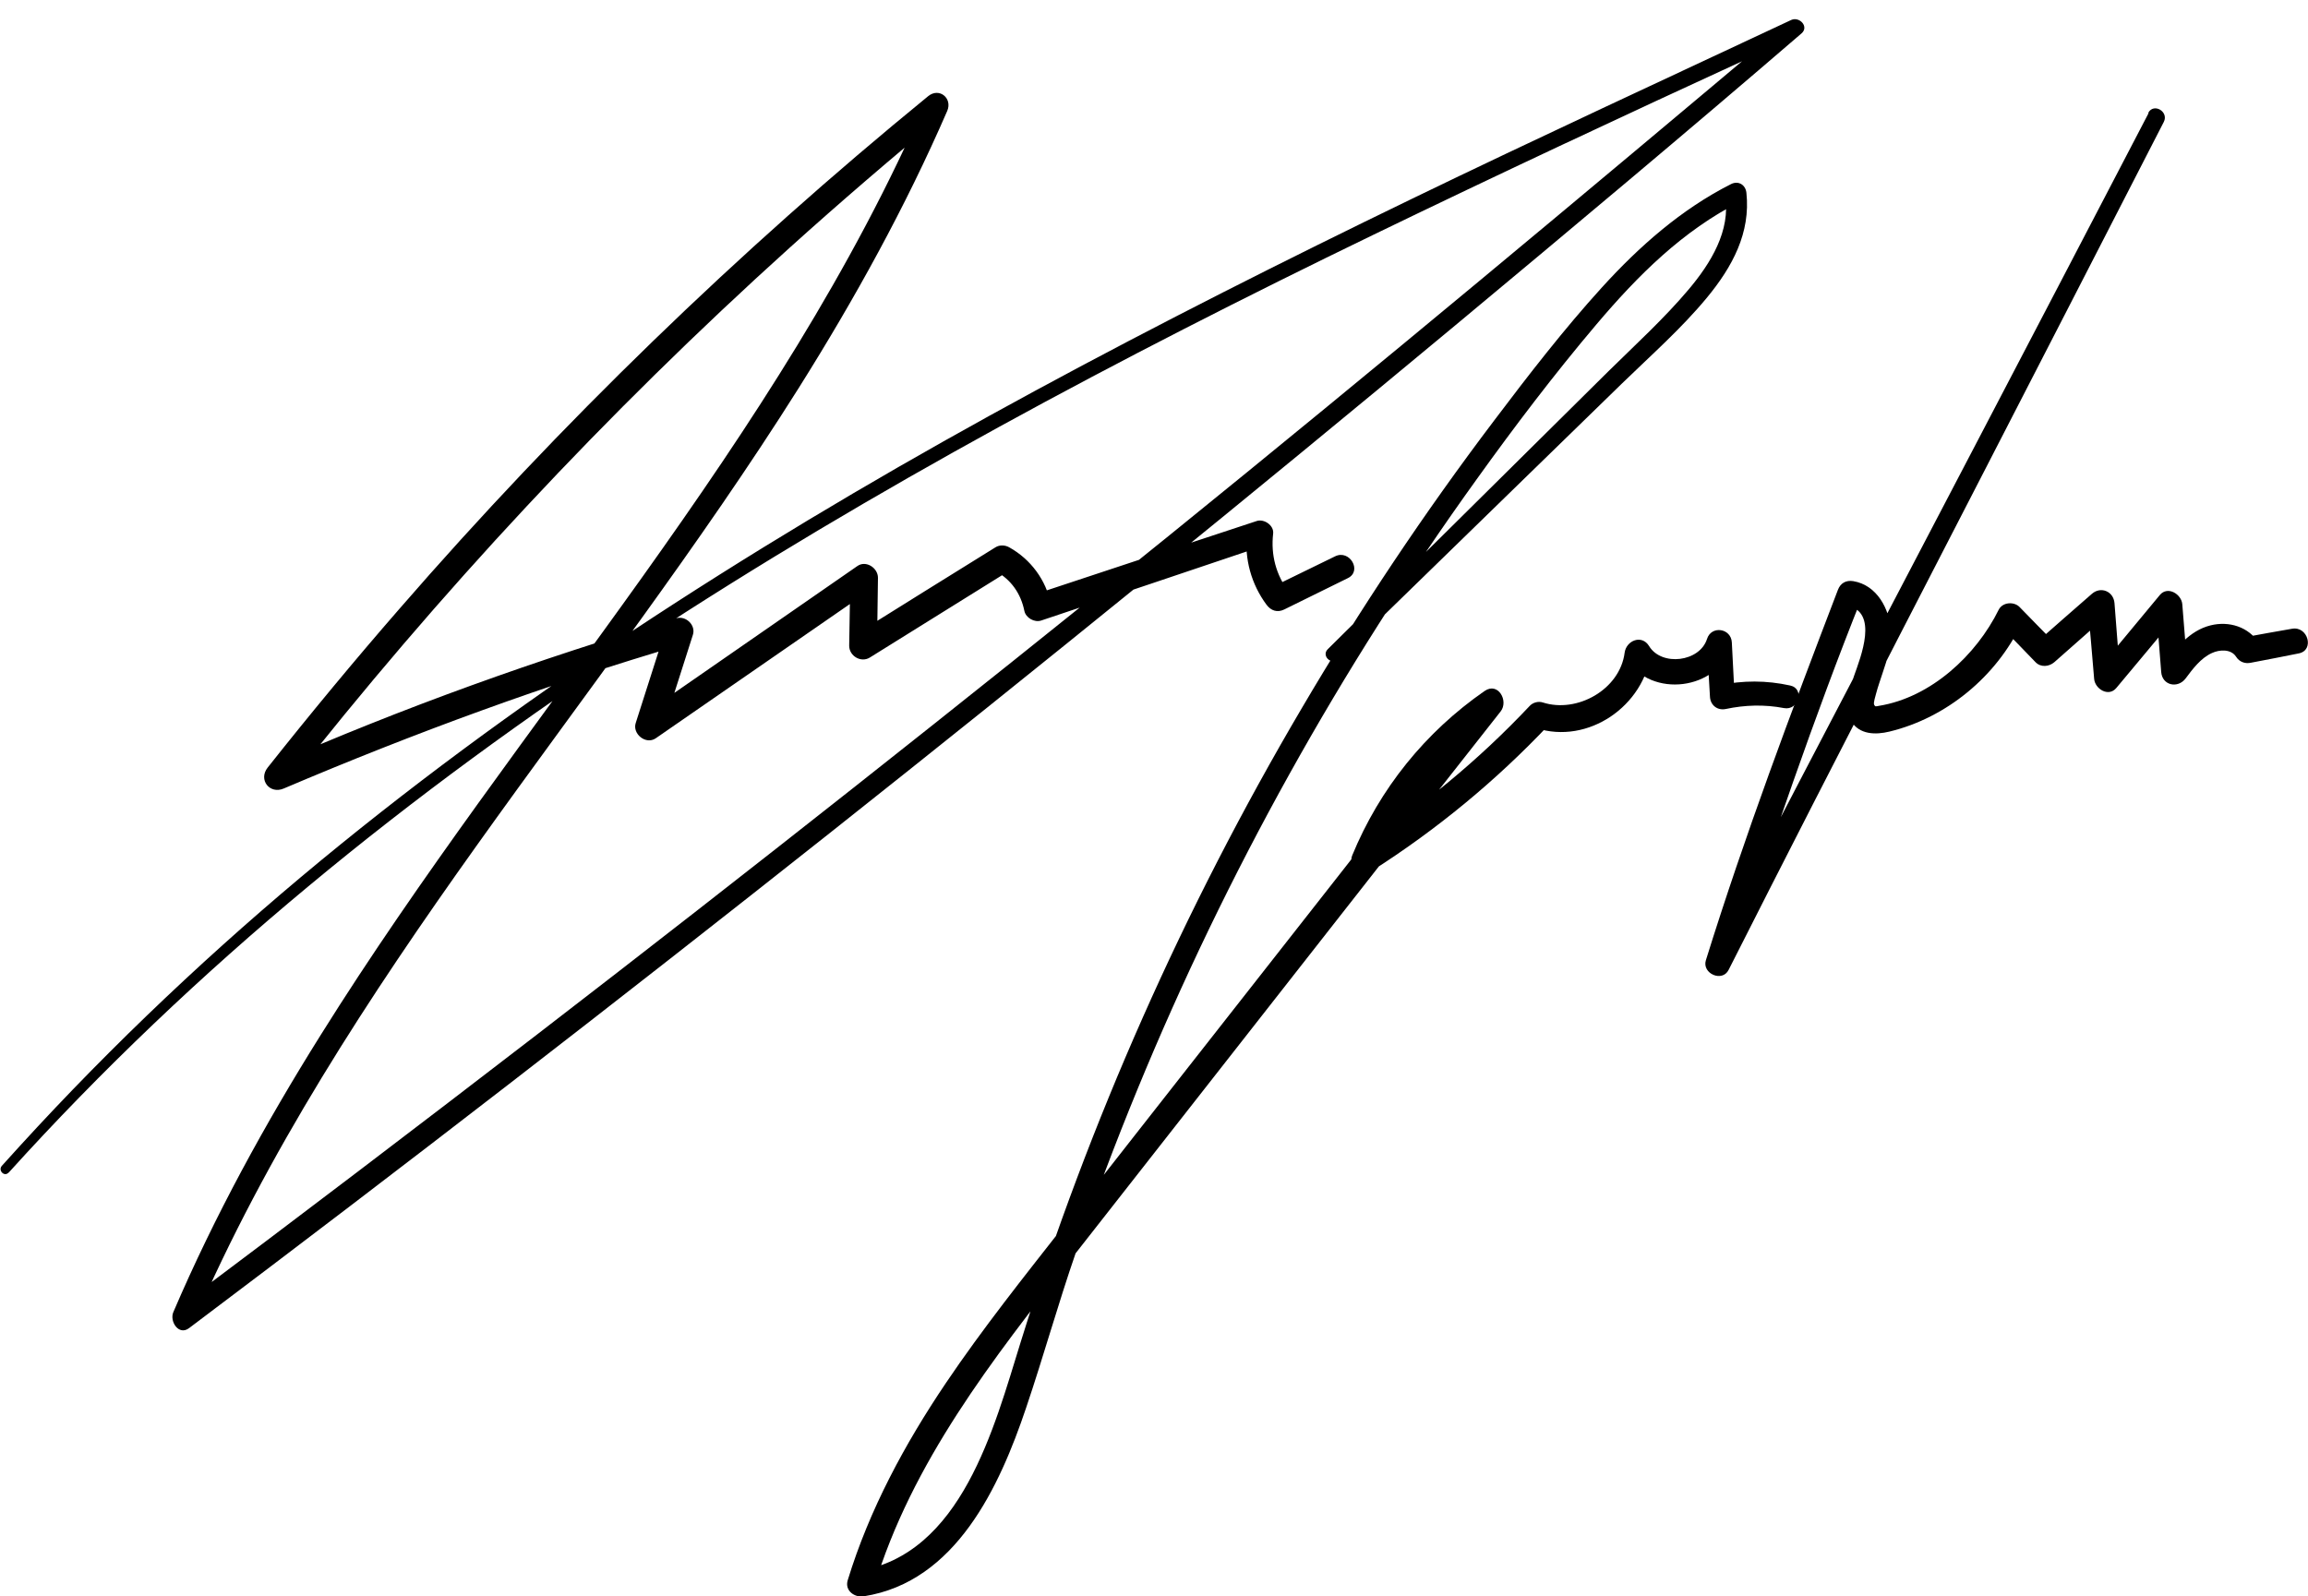 <svg width="133" height="92" viewBox="0 0 133 92" fill="none" xmlns="http://www.w3.org/2000/svg">
<g clip-path="url(#clip0_118_4088)">
<path d="M0.495 67.588C5.843 61.67 11.644 56.172 17.779 51.073C23.913 45.973 30.371 41.271 37.032 36.892C43.694 32.513 50.593 28.436 57.588 24.595C64.584 20.754 71.87 17.053 79.134 13.535C86.399 10.016 93.631 6.638 100.928 3.281C101.853 2.862 102.768 2.442 103.694 2.022L103.102 1.248C91.253 11.221 79.371 21.152 67.328 30.9C55.328 40.604 43.21 50.18 30.984 59.594C24.096 64.898 17.165 70.17 10.202 75.388L11.117 76.302C15.357 66.447 21.255 57.442 27.465 48.738C33.675 40.034 40.293 31.47 46.03 22.357C49.248 17.236 52.175 11.942 54.586 6.391C54.898 5.659 54.123 5.024 53.488 5.541C42.521 14.503 32.308 24.39 23.02 35.085C20.416 38.076 17.886 41.131 15.422 44.241C14.873 44.94 15.54 45.79 16.347 45.446C23.859 42.25 31.511 39.442 39.346 37.14L38.388 36.182C37.807 38.011 37.215 39.84 36.634 41.669C36.43 42.293 37.215 42.939 37.786 42.551C41.919 39.69 46.051 36.839 50.184 33.977L49 33.299C48.978 34.601 48.957 35.903 48.935 37.215C48.935 37.807 49.614 38.216 50.13 37.893C52.799 36.225 55.479 34.568 58.148 32.901H57.352C58.266 33.406 58.826 34.203 59.031 35.214C59.117 35.612 59.612 35.892 59.999 35.763C64.272 34.332 68.534 32.901 72.806 31.459L71.859 30.738C71.698 32.201 72.107 33.675 72.989 34.859C73.237 35.192 73.603 35.322 74.001 35.128C75.228 34.525 76.444 33.923 77.671 33.32C78.51 32.911 77.778 31.653 76.939 32.062C75.712 32.664 74.485 33.256 73.258 33.858L74.27 34.127C73.527 33.116 73.226 31.986 73.366 30.749C73.42 30.276 72.838 29.888 72.419 30.028C68.146 31.438 63.863 32.847 59.59 34.267L60.559 34.816C60.279 33.428 59.396 32.234 58.159 31.545C57.911 31.405 57.599 31.395 57.362 31.545C54.682 33.202 52.014 34.87 49.344 36.537L50.539 37.215C50.561 35.913 50.571 34.611 50.593 33.299C50.593 32.729 49.904 32.277 49.409 32.621C45.276 35.483 41.144 38.345 37.022 41.207L38.173 42.089C38.754 40.26 39.336 38.431 39.927 36.591C40.11 36.032 39.529 35.472 38.97 35.633C31.027 37.979 23.192 40.787 15.605 44.122L16.53 45.327C25.269 34.181 34.966 23.788 45.481 14.299C48.43 11.641 51.432 9.059 54.499 6.541L53.402 5.691C49.151 15.546 43.231 24.541 37.022 33.245C30.812 41.949 24.193 50.513 18.489 59.637C15.282 64.758 12.365 70.073 9.987 75.625C9.761 76.152 10.299 77.002 10.902 76.539C23.321 67.19 35.612 57.679 47.795 48.028C59.934 38.409 71.956 28.651 83.859 18.753C90.542 13.19 97.215 7.606 103.812 1.926C104.264 1.538 103.694 0.936 103.22 1.151C95.924 4.572 88.605 7.951 81.362 11.458C74.055 14.998 66.812 18.645 59.676 22.508C52.541 26.37 45.675 30.383 38.927 34.74C32.179 39.098 25.797 43.66 19.641 48.652C13.485 53.644 7.576 59.12 2.152 64.952C1.463 65.694 0.785 66.436 0.107 67.19C-0.13 67.459 0.258 67.846 0.495 67.577V67.588Z" fill="black" style="fill:black;fill-opacity:1;"/>
<path d="M77.165 37.979C80.803 34.429 84.451 30.878 88.089 27.339C89.876 25.596 91.673 23.853 93.459 22.11C95.117 20.496 96.893 18.936 98.367 17.15C99.841 15.364 100.885 13.406 100.638 11.114C100.595 10.662 100.186 10.393 99.755 10.608C96.882 12.061 94.46 14.202 92.308 16.569C90.155 18.936 88.078 21.615 86.098 24.24C82.084 29.544 78.382 35.085 75.013 40.82C68.233 52.332 62.776 64.629 58.805 77.389C57.288 82.263 55.415 89.59 49.442 90.548L50.367 91.473C52.52 84.297 57.234 78.293 61.786 72.483C67.027 65.791 72.279 59.099 77.52 52.407C80.502 48.598 83.483 44.8 86.475 41.003C86.948 40.4 86.335 39.292 85.56 39.819C82.138 42.186 79.501 45.457 77.919 49.309C77.66 49.943 78.521 50.524 79.059 50.191C82.794 47.813 86.227 44.983 89.262 41.767L88.509 41.96C91.533 42.939 94.762 40.669 95.138 37.603L93.728 37.979C95.138 40.271 99.002 39.787 99.777 37.205L98.346 37.011C98.41 38.065 98.485 39.12 98.539 40.174C98.572 40.648 98.97 40.96 99.443 40.863C100.552 40.626 101.682 40.594 102.801 40.809C103.651 40.97 104.017 39.69 103.156 39.507C101.789 39.206 100.433 39.206 99.056 39.496L99.96 40.185C99.906 39.131 99.852 38.076 99.798 37.022C99.755 36.204 98.615 36.032 98.367 36.828C97.947 38.151 95.752 38.42 95.031 37.237C94.611 36.548 93.718 36.914 93.621 37.614C93.352 39.744 90.876 41.121 88.907 40.486C88.649 40.4 88.337 40.486 88.154 40.68C85.205 43.811 81.89 46.554 78.252 48.857L79.393 49.739C80.814 46.285 83.225 43.273 86.281 41.132L85.366 39.948C80.028 46.791 74.658 53.623 69.298 60.455C66.651 63.833 63.992 67.212 61.345 70.601C59.009 73.581 56.631 76.561 54.511 79.703C52.132 83.232 50.098 86.997 48.85 91.075C48.667 91.677 49.248 92.086 49.775 92C55.081 91.172 57.6 85.685 59.128 81.144C60.129 78.186 60.968 75.162 61.991 72.204C63.088 69.019 64.272 65.877 65.553 62.768C70.665 50.341 77.251 38.517 85.097 27.619C87.282 24.574 89.553 21.583 91.974 18.721C94.396 15.859 96.968 13.298 100.272 11.62L99.411 11.276C99.745 13.298 98.572 15.181 97.323 16.666C95.902 18.355 94.245 19.861 92.674 21.41C89.251 24.8 85.829 28.189 82.407 31.578C80.437 33.525 78.478 35.472 76.509 37.42C76.143 37.786 76.703 38.345 77.079 37.99L77.165 37.979Z" fill="black" style="fill:black;fill-opacity:1;"/>
<path d="M123.808 6.531C117.211 19.205 110.581 31.857 103.962 44.521C102.101 48.082 100.26 51.654 98.377 55.194L99.69 55.742C102.09 48.577 104.501 41.411 107.31 34.397L106.427 34.902C108.289 35.246 107.213 37.893 106.847 38.937C106.578 39.722 106.201 40.777 106.675 41.562C107.148 42.347 108.084 42.358 108.881 42.164C112.174 41.368 115.048 38.98 116.49 35.935L115.284 36.086C115.962 36.774 116.63 37.474 117.297 38.162C117.598 38.474 118.072 38.431 118.384 38.162C119.46 37.215 120.536 36.269 121.602 35.322L120.3 34.784C120.429 36.226 120.558 37.678 120.676 39.12C120.719 39.701 121.505 40.196 121.957 39.647C123.141 38.227 124.335 36.807 125.519 35.376L124.228 34.838C124.335 36.129 124.443 37.431 124.54 38.722C124.594 39.507 125.498 39.701 125.95 39.098C126.359 38.55 126.822 37.925 127.467 37.635C127.909 37.431 128.565 37.398 128.856 37.85C129.049 38.151 129.372 38.27 129.717 38.194C130.642 38.022 131.557 37.839 132.472 37.657C133.387 37.474 132.999 36.075 132.084 36.236C131.169 36.398 130.233 36.559 129.318 36.731L130.179 37.075C129.587 36.129 128.447 35.774 127.381 36.043C126.165 36.344 125.369 37.377 124.658 38.334L126.068 38.711C125.961 37.42 125.864 36.118 125.756 34.827C125.713 34.246 124.917 33.751 124.465 34.289C123.281 35.709 122.097 37.14 120.913 38.571L122.194 39.098C122.075 37.657 121.957 36.204 121.849 34.762C121.796 34.084 121.064 33.773 120.547 34.224C119.471 35.16 118.395 36.107 117.318 37.054H118.405C117.727 36.365 117.049 35.677 116.382 34.988C116.059 34.655 115.403 34.698 115.177 35.139C113.885 37.764 111.27 40.196 108.278 40.68C108.095 40.712 108.063 40.744 107.998 40.615C107.945 40.486 108.084 40.11 108.106 39.991C108.214 39.572 108.364 39.173 108.493 38.765C108.752 38.001 109.01 37.194 108.967 36.376C108.892 35.096 108.16 33.719 106.793 33.493C106.384 33.428 106.061 33.6 105.91 33.998C103.209 41.056 100.551 48.125 98.302 55.344C98.065 56.108 99.249 56.635 99.615 55.893C106.061 43.144 112.658 30.459 119.18 17.752C121.01 14.18 122.85 10.598 124.691 7.026C124.992 6.434 124.109 5.918 123.797 6.499L123.808 6.531Z" fill="black" style="fill:black;fill-opacity:1;"/>
</g>
<defs>
<clipPath id="clip0_118_4088">
<rect width="133" height="92" fill="white" style="fill:white;fill-opacity:1;"/>
</clipPath>
</defs>
</svg>

